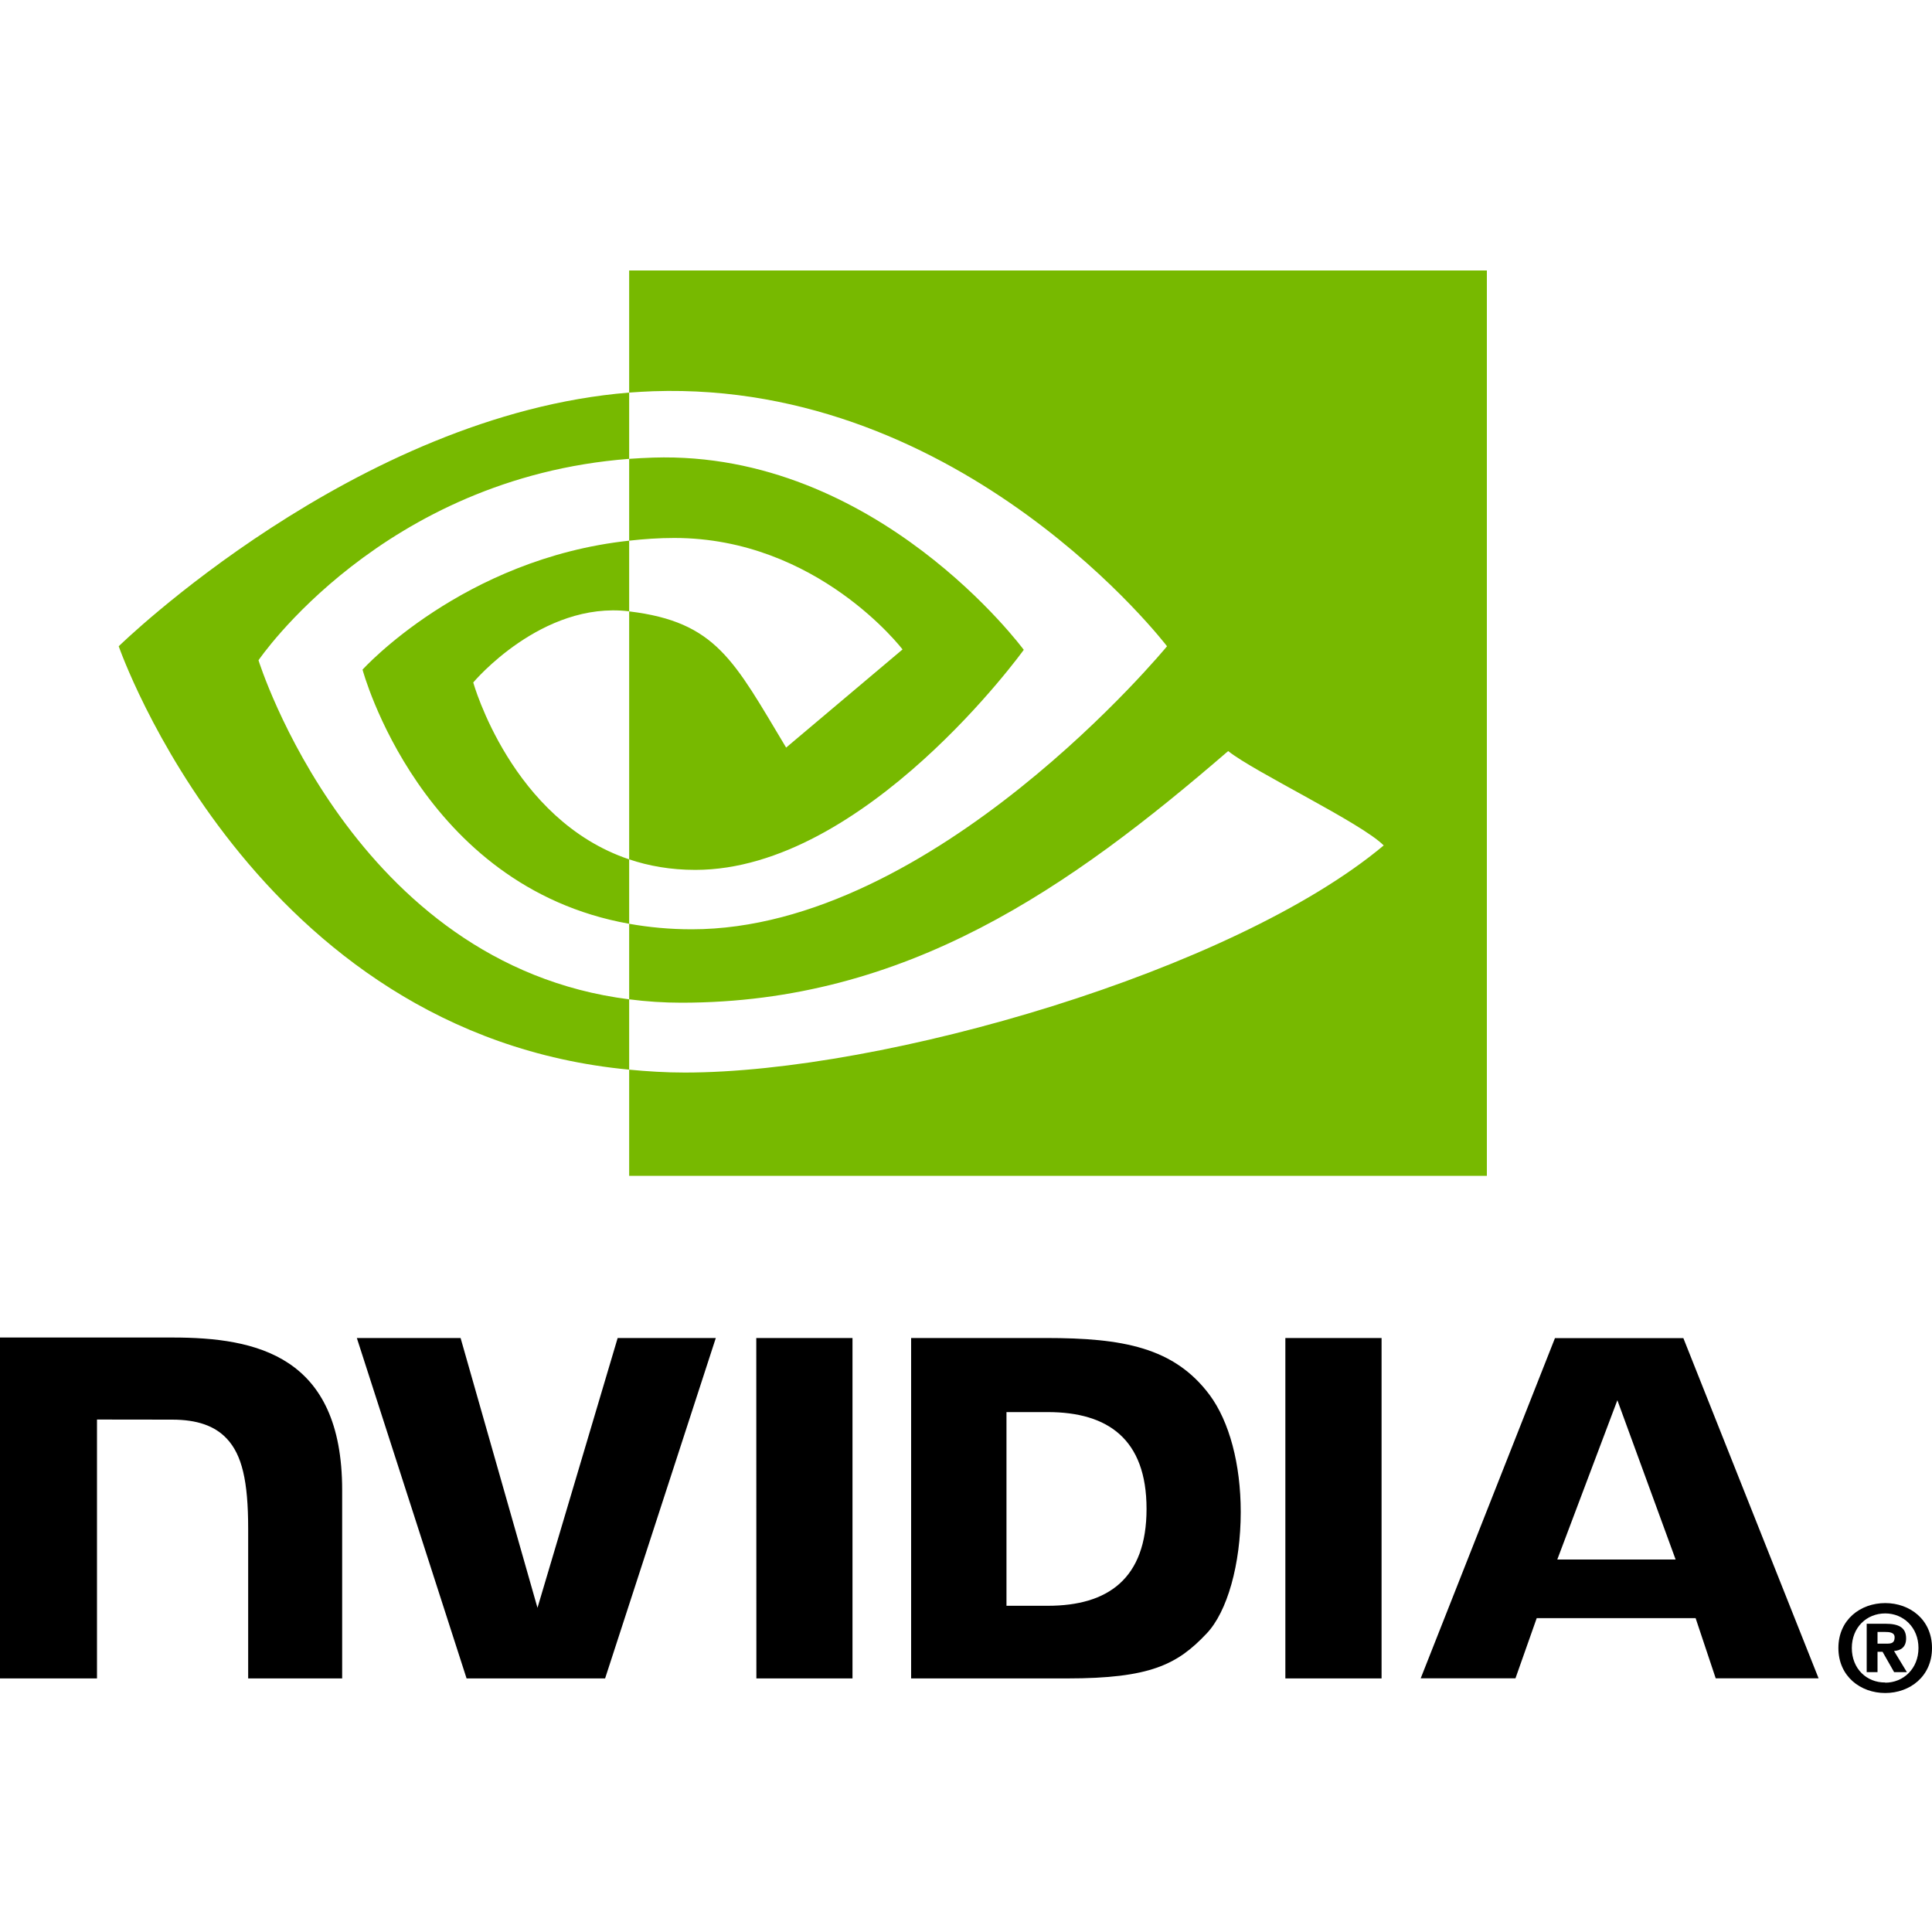 <?xml version="1.0" encoding="UTF-8"?>
<svg width="20px" height="20px" viewBox="0 0 20 20" version="1.1" xmlns="http://www.w3.org/2000/svg" xmlns:xlink="http://www.w3.org/1999/xlink">
    <title>Icon / Logo 20*20 / Nvidia</title>
    <g id="Icon-/-Logo-20*20-/-Nvidia" stroke="none" stroke-width="1" fill="none" fill-rule="evenodd">
        <g id="Group">
            <polygon id="Frame" points="0 0 20 0 20 20 0 20"></polygon>
            <g id="nvidia" transform="translate(0, 2.8)" fill-rule="nonzero">
                <path d="M19.86,14.26 C19.86,14.475 19.703,14.619 19.516,14.619 L19.516,14.617 C19.324,14.619 19.17,14.475 19.17,14.26 C19.17,14.046 19.324,13.902 19.516,13.902 C19.703,13.902 19.86,14.046 19.86,14.26 L19.86,14.26 Z M20,14.26 C20,13.966 19.771,13.795 19.516,13.795 C19.26,13.795 19.031,13.966 19.031,14.26 C19.031,14.554 19.26,14.726 19.516,14.726 C19.771,14.726 20,14.554 20,14.26 M19.436,14.299 L19.488,14.299 L19.608,14.51 L19.74,14.51 L19.607,14.291 C19.675,14.286 19.732,14.253 19.732,14.161 C19.732,14.046 19.653,14.009 19.518,14.009 L19.324,14.009 L19.324,14.51 L19.436,14.51 L19.436,14.299 M19.436,14.215 L19.436,14.094 L19.514,14.094 C19.556,14.094 19.613,14.097 19.613,14.149 C19.613,14.205 19.584,14.215 19.534,14.215 L19.436,14.215 M16.743,11.695 L17.346,13.344 L16.121,13.344 L16.743,11.695 L16.743,11.695 Z M16.097,11.052 L14.707,14.574 L15.688,14.574 L15.908,13.951 L17.553,13.951 L17.761,14.574 L18.826,14.574 L17.426,11.052 L16.097,11.052 Z M13.306,14.575 L14.302,14.575 L14.302,11.051 L13.306,11.051 L13.306,14.575 Z M6.394,11.051 L5.564,13.844 L4.768,11.051 L3.694,11.051 L4.83,14.575 L6.264,14.575 L7.41,11.051 L6.394,11.051 Z M10.419,11.818 L10.847,11.818 C11.468,11.818 11.869,12.097 11.869,12.82 C11.869,13.544 11.468,13.823 10.847,13.823 L10.419,13.823 L10.419,11.818 L10.419,11.818 Z M9.432,11.051 L9.432,14.575 L11.046,14.575 C11.906,14.575 12.187,14.432 12.49,14.111 C12.705,13.886 12.844,13.392 12.844,12.852 C12.844,12.356 12.726,11.915 12.521,11.639 C12.153,11.147 11.621,11.051 10.829,11.051 L9.432,11.051 L9.432,11.051 Z M0,11.046 L0,14.575 L1.004,14.575 L1.004,11.895 L1.782,11.896 C2.04,11.896 2.223,11.96 2.347,12.092 C2.505,12.26 2.569,12.531 2.569,13.025 L2.569,14.575 L3.542,14.575 L3.542,12.625 C3.542,11.234 2.655,11.046 1.787,11.046 L0,11.046 L0,11.046 Z M7.829,11.051 L7.83,14.575 L8.825,14.575 L8.825,11.051 L7.829,11.051 Z" id="Shape" fill="#000000"></path>
                <path d="M2.676,4.035 C2.676,4.035 3.956,2.145 6.513,1.95 L6.513,1.264 C3.681,1.492 1.229,3.89 1.229,3.89 C1.229,3.89 2.618,7.906 6.513,8.273 L6.513,7.545 C3.655,7.185 2.676,4.035 2.676,4.035 L2.676,4.035 Z M6.513,6.096 L6.513,6.763 C4.353,6.378 3.753,4.132 3.753,4.132 C3.753,4.132 4.79,2.983 6.513,2.797 L6.513,3.529 C6.512,3.529 6.511,3.528 6.51,3.528 C5.606,3.42 4.899,4.265 4.899,4.265 C4.899,4.265 5.295,5.687 6.513,6.096 M6.513,0 L6.513,1.264 C6.597,1.258 6.68,1.253 6.763,1.25 C9.983,1.141 12.081,3.89 12.081,3.89 C12.081,3.89 9.671,6.82 7.161,6.82 C6.931,6.82 6.716,6.799 6.513,6.763 L6.513,7.545 C6.692,7.568 6.873,7.58 7.053,7.58 C9.389,7.58 11.078,6.387 12.714,4.975 C12.985,5.192 14.096,5.72 14.324,5.952 C12.769,7.254 9.144,8.303 7.089,8.303 C6.891,8.303 6.7,8.291 6.513,8.273 L6.513,9.372 L15.392,9.372 L15.392,0 L6.513,0 Z M6.513,2.797 L6.513,1.95 C6.596,1.944 6.679,1.94 6.763,1.937 C9.079,1.864 10.598,3.927 10.598,3.927 C10.598,3.927 8.957,6.205 7.198,6.205 C6.945,6.205 6.718,6.165 6.513,6.096 L6.513,3.529 C7.415,3.638 7.596,4.036 8.138,4.939 L9.343,3.923 C9.343,3.923 8.464,2.769 6.98,2.769 C6.819,2.769 6.665,2.78 6.513,2.797" id="Shape" fill="#77B900"></path>
            </g>
        </g>
    </g>
</svg>